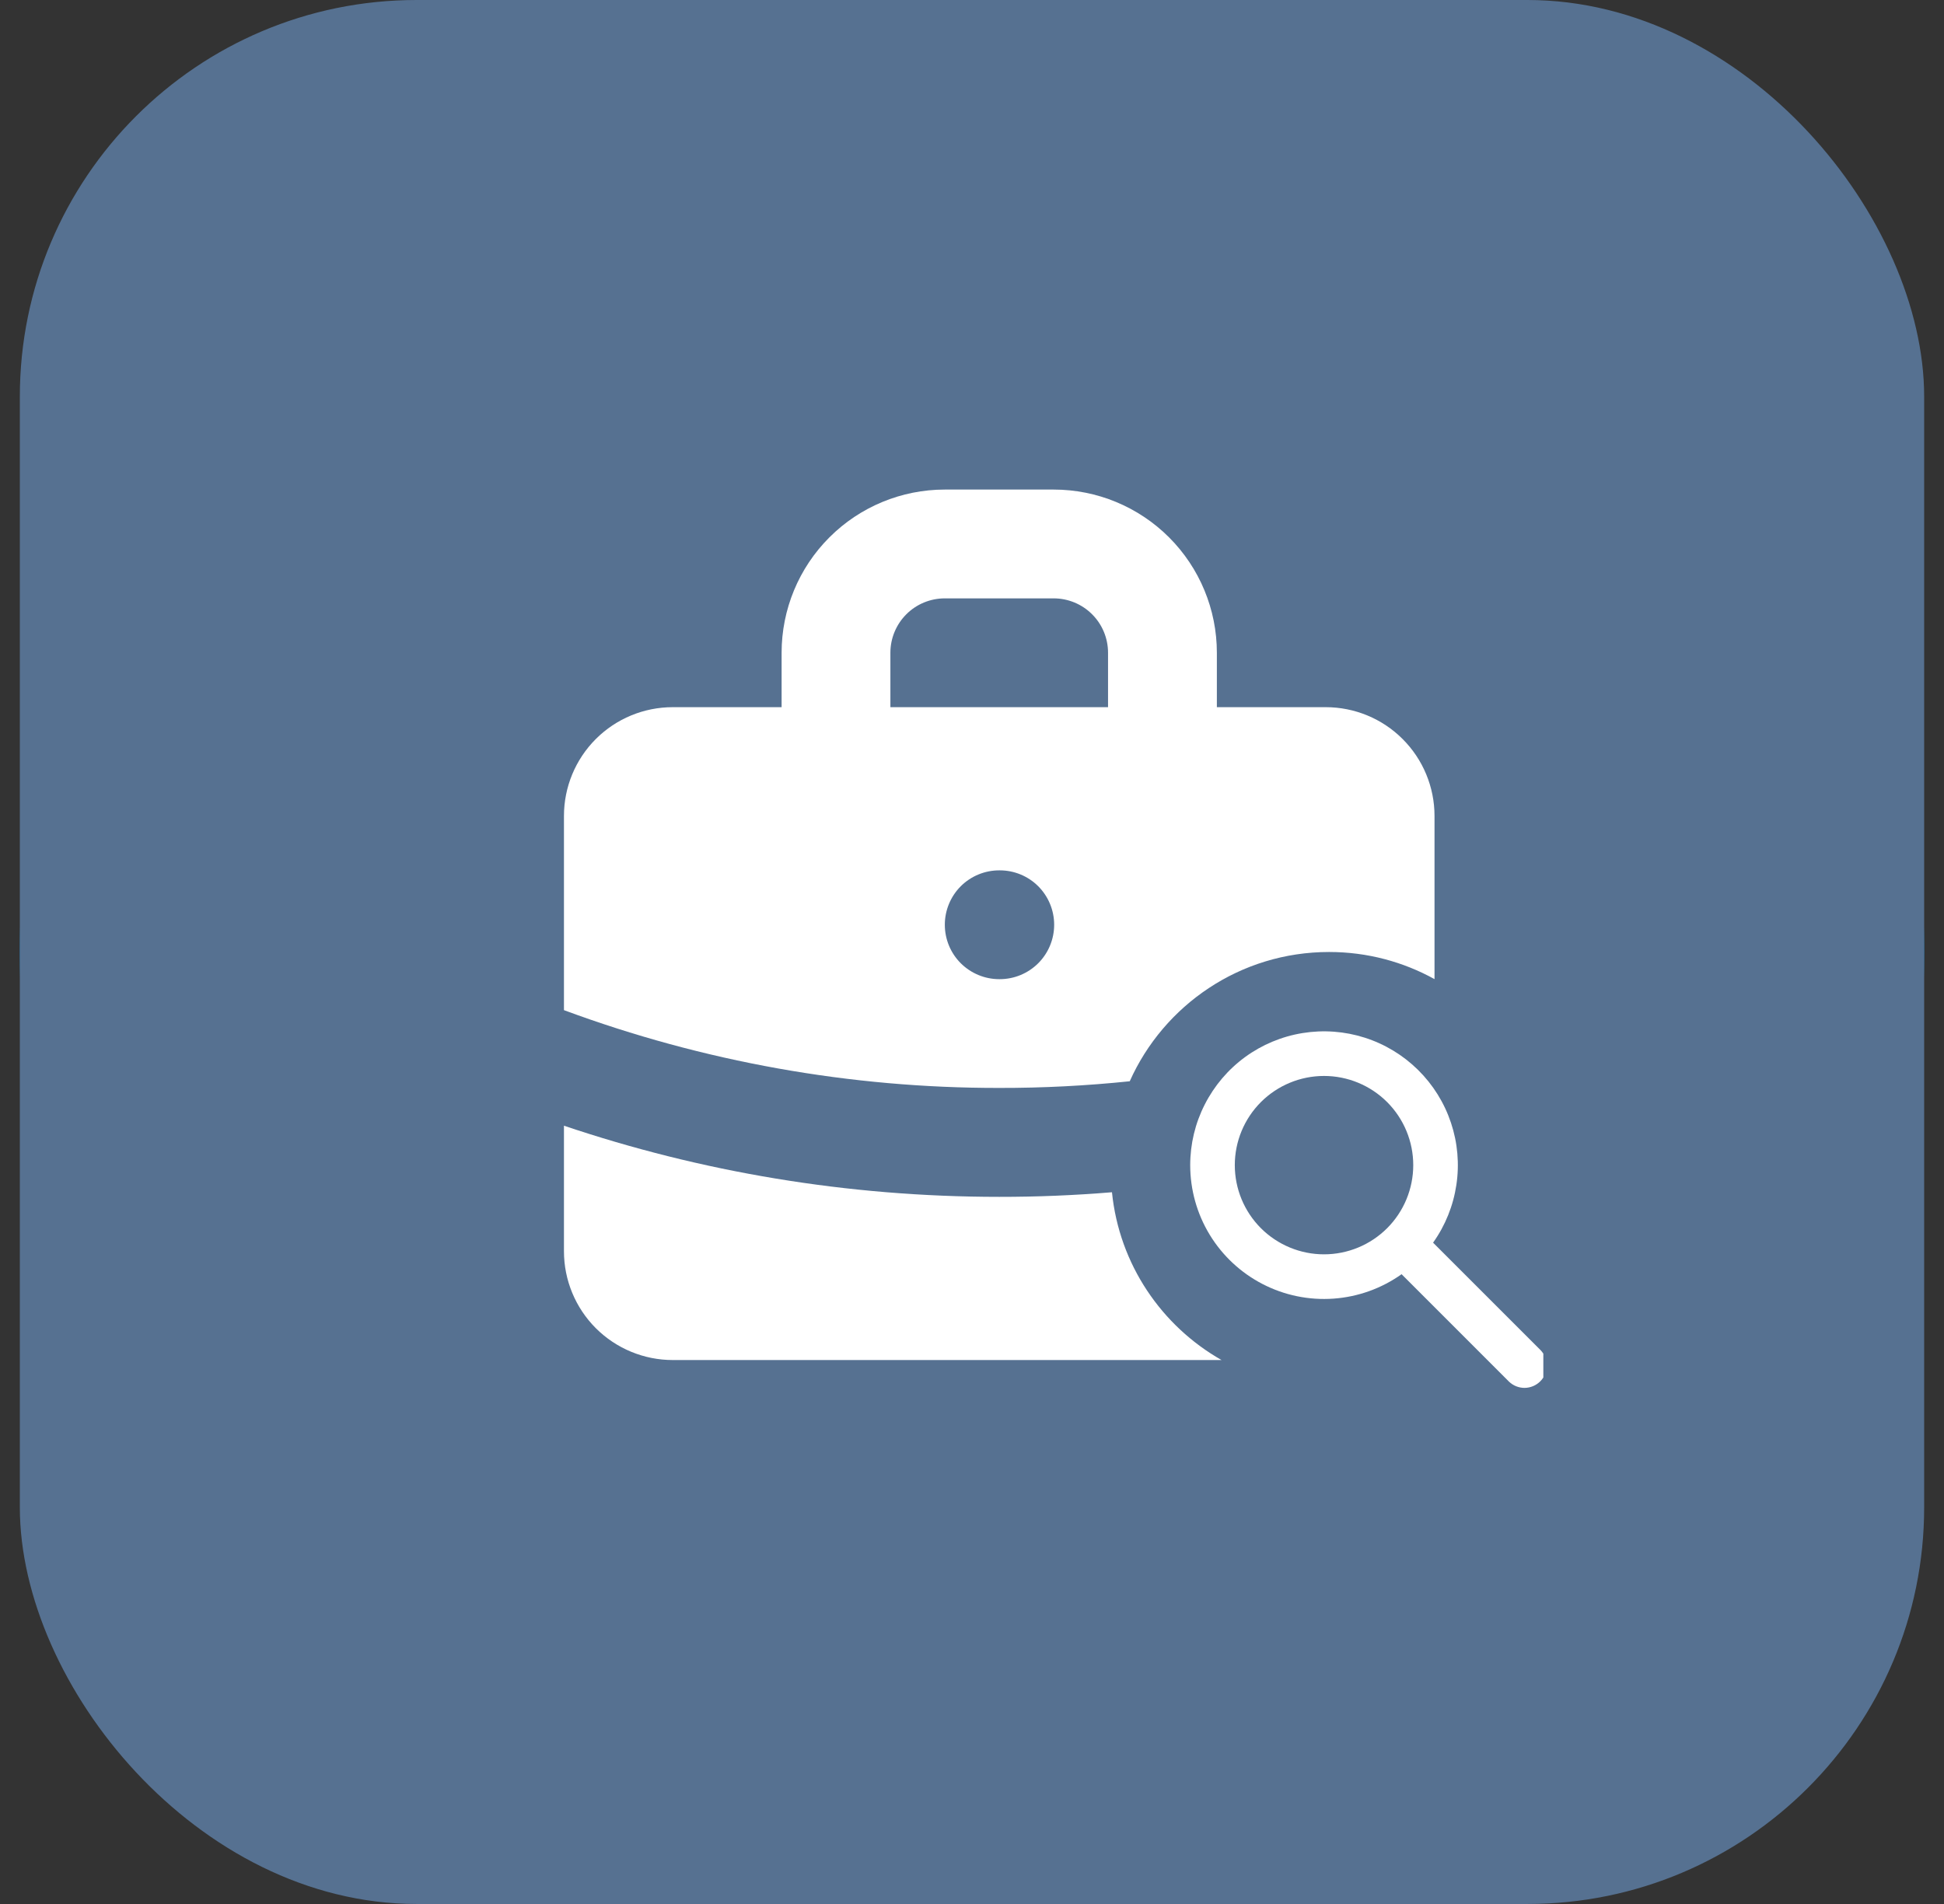 <svg width="49" height="48" viewBox="0 0 49 48" fill="none" xmlns="http://www.w3.org/2000/svg">
<rect x="0" y="0" width="49" height="48" fill="#333333" stroke="none"/>
<circle cx="24.5" cy="24" r="24" fill="#0077B7"/>
<rect x="0.5" width="48" height="48" rx="10" fill="#567191"/>
<g clip-path="url(#clip0_12822_82730)">
<path fill-rule="evenodd" clip-rule="evenodd" d="M19.701 17.828V16.456C19.701 15.365 20.134 14.318 20.906 13.547C21.677 12.775 22.724 12.342 23.815 12.342H26.558C27.649 12.342 28.695 12.775 29.467 13.547C30.238 14.318 30.672 15.365 30.672 16.456V17.828H33.415C34.142 17.828 34.84 18.116 35.354 18.631C35.869 19.145 36.158 19.843 36.158 20.57V24.684C35.37 24.248 34.464 24 33.5 24C31.261 24 29.334 25.338 28.476 27.259C27.385 27.372 26.287 27.429 25.186 27.427C21.442 27.432 17.726 26.767 14.215 25.466V20.57C14.215 19.843 14.504 19.145 15.018 18.631C15.533 18.116 16.23 17.828 16.958 17.828H19.701ZM28.028 30.057C27.084 30.135 26.136 30.174 25.186 30.173C21.352 30.173 17.661 29.542 14.215 28.379V31.544C14.215 32.272 14.504 32.969 15.018 33.484C15.533 33.998 16.23 34.287 16.958 34.287H30.79C29.277 33.428 28.211 31.873 28.028 30.057ZM22.443 16.456C22.443 16.092 22.588 15.743 22.845 15.486C23.102 15.229 23.451 15.085 23.815 15.085H26.558C26.921 15.085 27.27 15.229 27.527 15.486C27.785 15.743 27.929 16.092 27.929 16.456V17.828H22.443V16.456ZM23.815 23.313C23.815 22.95 23.959 22.601 24.216 22.343C24.474 22.086 24.823 21.942 25.186 21.942H25.2C25.564 21.942 25.913 22.086 26.17 22.343C26.427 22.601 26.571 22.95 26.571 23.313C26.571 23.677 26.427 24.026 26.17 24.283C25.913 24.54 25.564 24.685 25.2 24.685H25.186C24.823 24.685 24.474 24.54 24.216 24.283C23.959 24.026 23.815 23.677 23.815 23.313Z" fill="white"/>
<path fill-rule="evenodd" clip-rule="evenodd" d="M33.373 27.125C32.777 27.125 32.205 27.362 31.783 27.783C31.361 28.205 31.124 28.777 31.124 29.373C31.124 29.97 31.361 30.542 31.783 30.964C32.205 31.385 32.777 31.622 33.373 31.622C33.969 31.622 34.541 31.385 34.963 30.964C35.385 30.542 35.622 29.97 35.622 29.373C35.622 28.777 35.385 28.205 34.963 27.783C34.541 27.362 33.969 27.125 33.373 27.125ZM30 29.373C30 28.843 30.125 28.319 30.366 27.846C30.606 27.373 30.954 26.963 31.383 26.649C31.812 26.336 32.308 26.129 32.832 26.044C33.356 25.959 33.893 25.998 34.399 26.16C34.904 26.321 35.365 26.6 35.743 26.973C36.121 27.346 36.405 27.802 36.573 28.306C36.741 28.81 36.788 29.346 36.709 29.871C36.631 30.396 36.43 30.895 36.122 31.328L38.83 34.036C38.933 34.142 38.989 34.284 38.988 34.431C38.987 34.579 38.928 34.72 38.823 34.824C38.719 34.928 38.578 34.987 38.431 34.989C38.283 34.99 38.141 34.933 38.035 34.831L35.328 32.123C34.823 32.482 34.23 32.695 33.612 32.739C32.994 32.783 32.376 32.656 31.826 32.372C31.276 32.088 30.814 31.658 30.492 31.129C30.17 30.6 30 29.993 30 29.373Z" fill="white"/>
</g>
<defs>
<clipPath id="clip0_12822_82730">
<rect width="27.429" height="27.429" fill="white" transform="translate(11.472 9.6)"/>
</clipPath>
</defs>
</svg>
